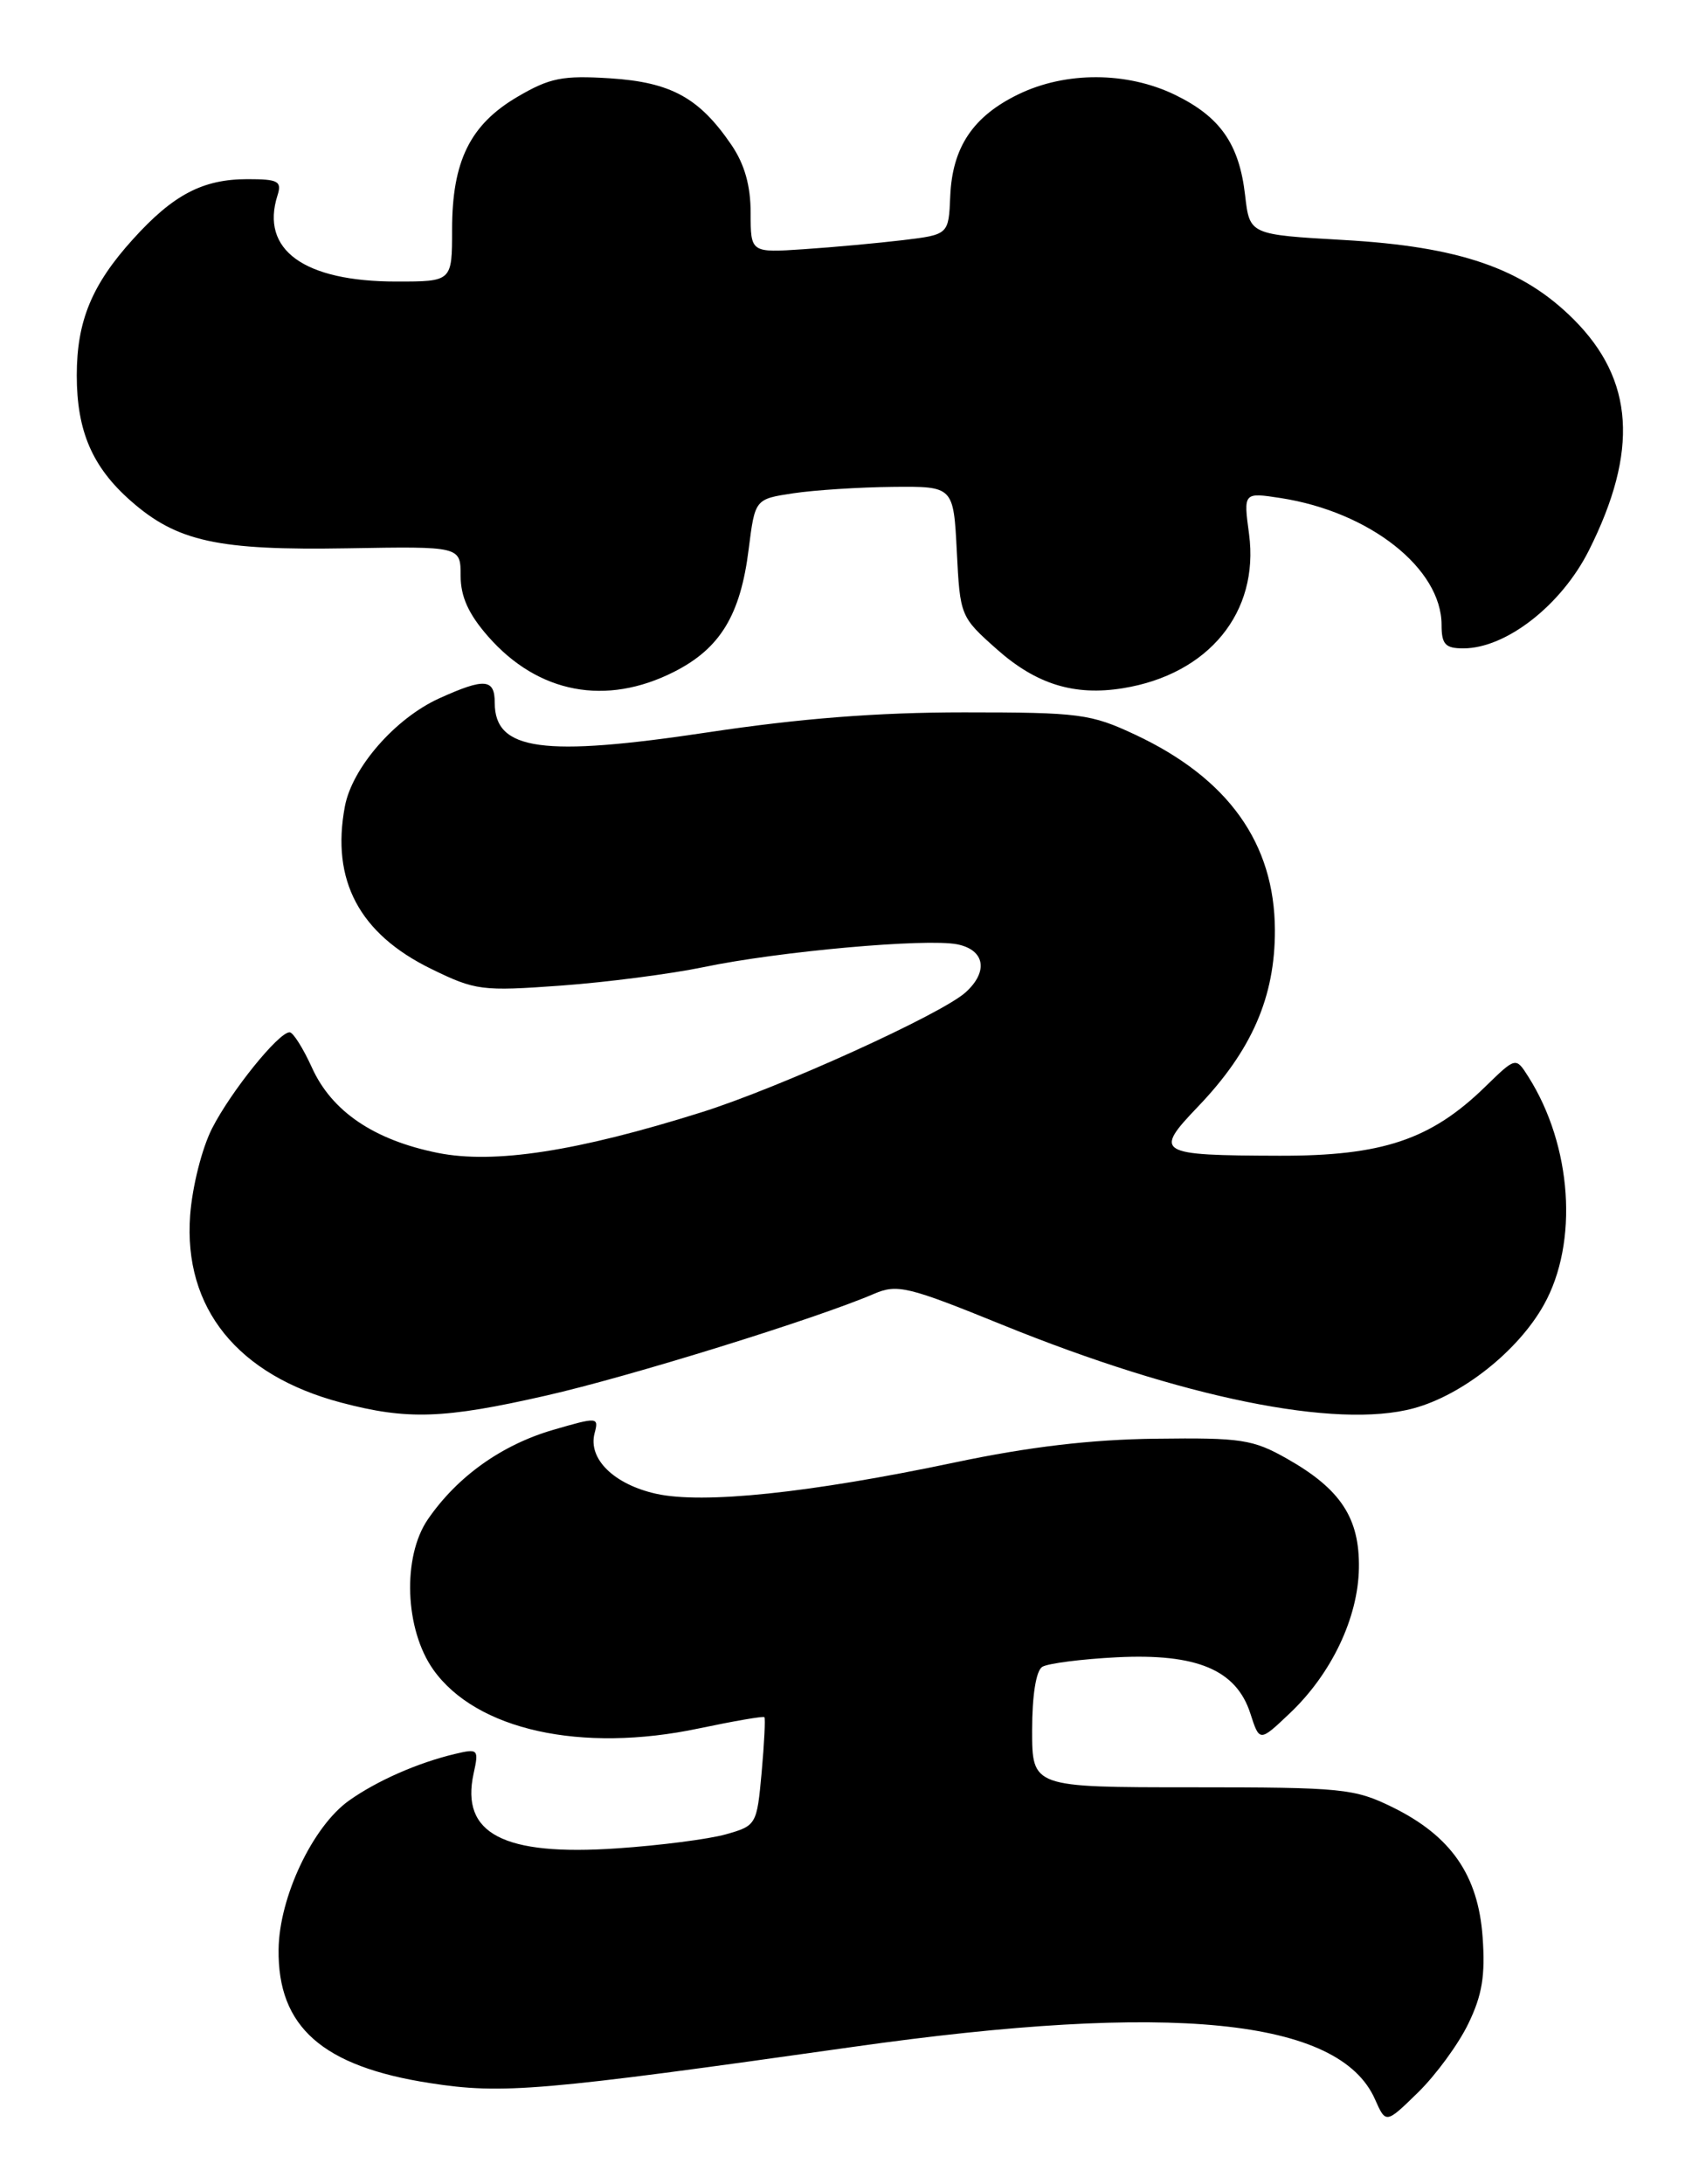 <?xml version="1.0" encoding="UTF-8" standalone="no"?>
<!DOCTYPE svg PUBLIC "-//W3C//DTD SVG 1.1//EN" "http://www.w3.org/Graphics/SVG/1.1/DTD/svg11.dtd" >
<svg xmlns="http://www.w3.org/2000/svg" xmlns:xlink="http://www.w3.org/1999/xlink" version="1.1" viewBox="0 0 200 256">
 <g >
 <path fill="currentColor"
d=" M 172.13 237.22 C 173.76 233.87 174.14 231.56 173.81 227.04 C 173.29 219.80 170.11 215.22 163.28 211.85 C 158.78 209.64 157.42 209.50 139.75 209.50 C 121.00 209.50 121.00 209.50 121.00 202.81 C 121.00 198.72 121.46 195.83 122.19 195.38 C 122.84 194.98 126.78 194.47 130.94 194.26 C 140.30 193.79 144.93 195.73 146.58 200.84 C 147.66 204.19 147.66 204.19 151.19 200.84 C 156.09 196.21 159.22 189.63 159.31 183.80 C 159.40 177.94 157.17 174.55 150.91 171.00 C 146.89 168.72 145.53 168.51 135.50 168.64 C 127.91 168.73 120.63 169.59 112.00 171.41 C 94.91 175.01 82.40 176.32 76.90 175.09 C 71.96 173.98 68.93 171.00 69.70 168.02 C 70.21 166.09 70.09 166.08 64.86 167.60 C 58.81 169.36 53.61 173.07 50.16 178.09 C 47.14 182.50 47.45 191.01 50.81 195.73 C 55.84 202.79 68.14 205.51 81.93 202.60 C 86.02 201.74 89.47 201.14 89.61 201.28 C 89.74 201.41 89.60 204.32 89.29 207.75 C 88.73 213.89 88.67 214.00 85.11 215.01 C 83.13 215.57 77.37 216.32 72.31 216.66 C 59.02 217.57 53.98 214.94 55.52 207.90 C 56.15 205.04 56.06 204.94 53.34 205.59 C 48.96 206.63 44.18 208.74 40.91 211.06 C 36.65 214.10 32.73 222.38 32.66 228.50 C 32.54 237.58 37.79 242.22 50.39 244.17 C 58.91 245.50 63.40 245.11 100.00 239.93 C 137.36 234.63 157.00 236.60 161.19 246.06 C 162.47 248.95 162.47 248.95 166.25 245.26 C 168.33 243.22 170.98 239.61 172.13 237.22 Z  M 64.00 163.59 C 73.79 161.37 95.73 154.56 102.46 151.66 C 105.18 150.49 106.42 150.78 117.46 155.27 C 138.58 163.85 156.66 167.53 165.71 165.08 C 171.43 163.54 177.98 158.34 180.99 152.95 C 185.08 145.65 184.30 134.28 179.16 126.19 C 177.70 123.89 177.70 123.89 174.10 127.40 C 167.73 133.60 162.04 135.50 150.00 135.47 C 135.63 135.43 135.21 135.18 140.44 129.72 C 146.75 123.13 149.49 116.85 149.46 109.00 C 149.42 98.83 143.98 91.23 133.09 86.12 C 127.86 83.67 126.56 83.50 113.00 83.50 C 102.90 83.50 93.81 84.21 83.07 85.83 C 63.62 88.76 58.00 87.99 58.00 82.38 C 58.00 79.54 56.81 79.45 51.49 81.86 C 46.32 84.21 41.28 89.99 40.43 94.53 C 38.80 103.19 42.13 109.45 50.53 113.56 C 55.74 116.11 56.48 116.20 65.75 115.53 C 71.11 115.14 78.65 114.16 82.50 113.36 C 91.35 111.51 108.58 109.97 112.22 110.69 C 115.46 111.34 115.90 113.88 113.20 116.32 C 110.37 118.88 91.36 127.51 82.23 130.38 C 67.63 134.97 57.93 136.46 51.33 135.14 C 43.83 133.63 38.88 130.27 36.56 125.12 C 35.53 122.86 34.36 121.00 33.95 121.00 C 32.66 121.00 27.10 127.89 24.87 132.25 C 23.67 134.60 22.54 139.09 22.29 142.47 C 21.50 153.34 27.85 161.20 40.00 164.41 C 47.75 166.46 52.02 166.32 64.00 163.59 Z  M 79.02 78.75 C 84.43 76.01 86.81 72.10 87.77 64.37 C 88.51 58.50 88.51 58.50 93.00 57.82 C 95.48 57.45 100.71 57.11 104.64 57.07 C 111.78 57.00 111.78 57.00 112.17 64.64 C 112.55 72.21 112.59 72.31 116.87 76.11 C 121.50 80.22 125.96 81.59 131.65 80.67 C 141.70 79.04 147.65 71.76 146.43 62.60 C 145.77 57.71 145.77 57.71 150.14 58.38 C 160.58 60.00 168.99 66.63 169.00 73.25 C 169.00 75.53 169.44 76.00 171.55 76.00 C 176.56 76.00 183.05 70.94 186.28 64.50 C 192.12 52.85 191.57 44.52 184.49 37.44 C 178.50 31.45 171.11 28.90 157.50 28.13 C 146.50 27.50 146.50 27.50 145.97 22.91 C 145.28 16.87 143.05 13.69 137.74 11.11 C 132.11 8.39 124.95 8.36 119.40 11.05 C 114.07 13.63 111.64 17.26 111.40 23.00 C 111.21 27.50 111.21 27.50 105.85 28.15 C 102.91 28.50 97.69 28.98 94.25 29.21 C 88.00 29.63 88.00 29.63 88.00 24.96 C 88.00 21.77 87.29 19.25 85.75 16.99 C 81.98 11.46 78.67 9.64 71.52 9.18 C 65.95 8.83 64.46 9.12 60.66 11.35 C 55.11 14.61 53.00 18.89 53.00 26.90 C 53.00 33.00 53.00 33.00 46.47 33.00 C 35.63 33.00 30.50 29.29 32.53 22.91 C 33.06 21.24 32.62 21.00 29.02 21.00 C 23.77 21.00 20.30 22.82 15.58 28.05 C 10.76 33.37 9.00 37.65 9.00 44.00 C 9.00 50.53 10.82 54.75 15.34 58.72 C 20.76 63.49 25.55 64.53 40.75 64.27 C 54.00 64.04 54.00 64.04 54.00 67.49 C 54.00 69.94 54.93 71.99 57.23 74.61 C 63.09 81.29 71.04 82.79 79.02 78.75 Z "/>
</g>
</svg>